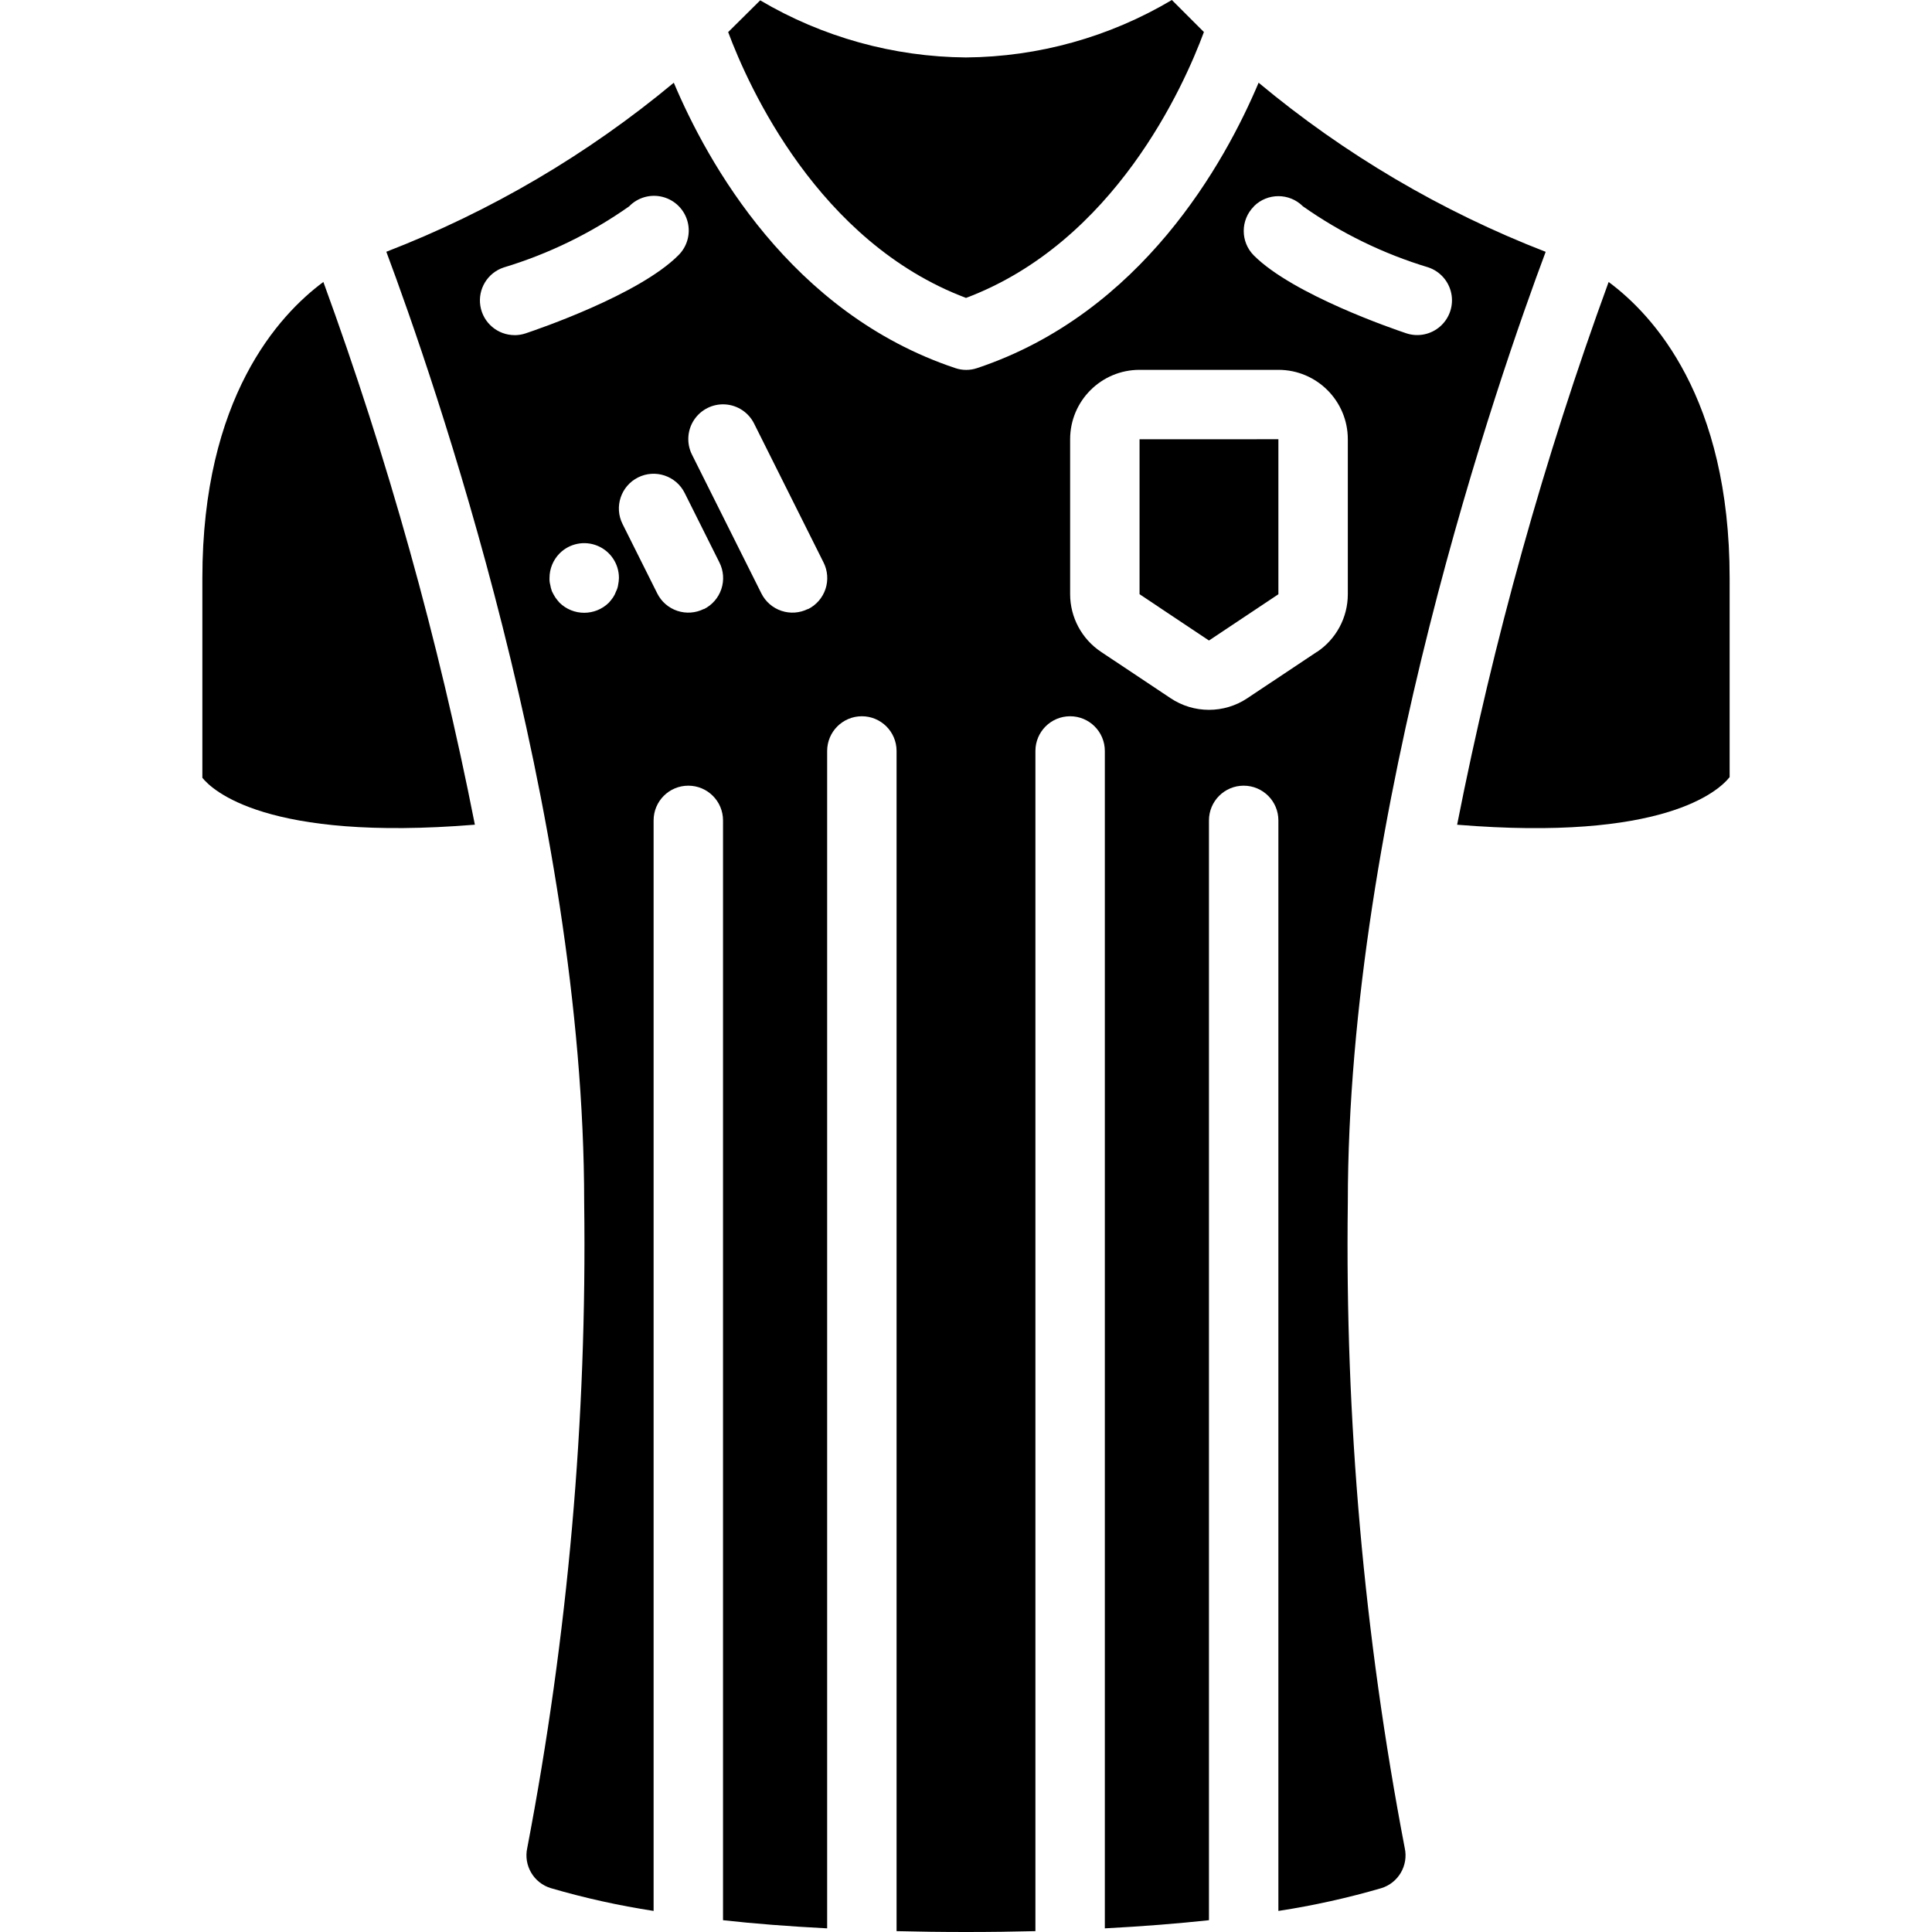<?xml version="1.0" encoding="iso-8859-1"?>
<!-- Generator: Adobe Illustrator 21.0.0, SVG Export Plug-In . SVG Version: 6.00 Build 0)  -->
<svg version="1.1" id="Capa_1" xmlns="http://www.w3.org/2000/svg" xmlns:xlink="http://www.w3.org/1999/xlink" x="0px" y="0px"
	 viewBox="0 0 499.964 499.964" style="enable-background:new 0 0 499.964 499.964;" xml:space="preserve">
<g>
	<g>
		<g>
			<path d="M52.368,149.603v51.676c2.497,3.117,16.483,16.546,70.521,12.135c-9.405-47.763-22.514-94.721-39.208-140.45
				C72.129,81.525,52.368,102.957,52.368,149.603z"/>
			<polygon points="294.894,153.771 312.859,165.753 330.824,153.78 330.824,113.664 294.894,113.673 			"/>
			<path d="M249.982,77.096c38.445-14.471,56.383-54.793,61.566-68.806L303.257,0c-16.13,9.583-34.514,14.713-53.275,14.866
				c-18.744-0.149-37.116-5.246-53.257-14.776l-8.291,8.219C193.68,22.375,211.725,62.68,249.982,77.096z"/>
			<path d="M416.283,72.973c-16.696,45.728-29.805,92.686-39.208,140.45c53.221,4.365,67.584-8.623,70.521-12.324v-51.496
				C447.596,102.957,427.834,81.525,416.283,72.973z"/>
			<path d="M348.789,311.287c0-101.502,39.235-214.16,51.2-246.119c-26.973-10.458-52.063-25.239-74.285-43.763
				c-8.686,20.588-30.235,59.653-72.875,73.863c-1.812,0.611-3.775,0.611-5.587,0c-42.64-14.21-64.189-53.275-72.875-73.863
				C152.113,39.934,126.986,54.71,99.975,65.15c11.956,31.978,51.2,144.671,51.2,246.119c0.744,56.001-4.192,111.933-14.731,166.939
				c-1,4.536,1.668,9.076,6.117,10.411c8.721,2.544,17.6,4.513,26.579,5.892V212.3c0-4.961,4.022-8.982,8.982-8.982
				s8.982,4.022,8.982,8.982V496.91c7.985,0.898,16.959,1.59,26.947,2.111V194.335c0-4.961,4.022-8.982,8.982-8.982
				s8.982,4.022,8.982,8.982v305.404c5.713,0.144,11.677,0.225,17.965,0.225c6.288,0,12.252-0.081,17.965-0.225V194.335
				c0-4.961,4.022-8.982,8.982-8.982c4.961,0,8.982,4.022,8.982,8.982V499.02c9.988-0.521,18.962-1.249,26.947-2.111V212.3
				c0-4.961,4.022-8.982,8.982-8.982s8.982,4.022,8.982,8.982v282.211c8.979-1.374,17.858-3.336,26.579-5.875
				c4.449-1.335,7.117-5.874,6.117-10.411C352.981,423.22,348.045,367.288,348.789,311.287z M133.21,86.735v-0.009
				c-4.419,0.017-8.194-3.183-8.901-7.546s1.864-8.591,6.062-9.97c11.58-3.497,22.525-8.829,32.418-15.791
				c2.255-2.335,5.595-3.272,8.735-2.449c3.141,0.822,5.593,3.275,6.415,6.415c0.822,3.141-0.114,6.48-2.449,8.735
				c-10.186,10.186-36.478,19.151-39.442,20.139C135.134,86.569,134.175,86.73,133.21,86.735z M159.969,151.309v-0.009
				c-0.077,0.595-0.256,1.173-0.53,1.707c-0.2,0.571-0.472,1.114-0.808,1.617c-0.334,0.469-0.694,0.919-1.078,1.347
				c-3.542,3.474-9.213,3.474-12.755,0c-0.384-0.429-0.744-0.878-1.078-1.347c-0.33-0.521-0.63-1.061-0.898-1.617
				c-0.195-0.555-0.342-1.126-0.44-1.707c-0.148-0.556-0.209-1.132-0.18-1.707c-0.007-2.386,0.929-4.679,2.605-6.378
				c2.57-2.591,6.452-3.37,9.822-1.971c3.37,1.399,5.559,4.699,5.538,8.348C160.15,150.17,160.084,150.744,159.969,151.309z
				 M186.673,152.427c-0.756,2.274-2.389,4.152-4.536,5.216v-0.054c-2.132,1.066-4.6,1.241-6.861,0.486s-4.129-2.377-5.193-4.51
				l-8.982-17.965c-2.218-4.44-0.416-9.837,4.024-12.054c4.44-2.218,9.837-0.416,12.054,4.024l8.982,17.965
				C187.244,147.671,187.429,150.153,186.673,152.427z M213.62,152.427c-0.756,2.274-2.389,4.152-4.536,5.216v-0.054
				c-2.132,1.066-4.6,1.241-6.861,0.486c-2.261-0.755-4.129-2.377-5.193-4.51l-17.965-35.93c-1.434-2.872-1.228-6.291,0.542-8.97
				c1.77-2.678,4.835-4.209,8.039-4.015s6.062,2.083,7.497,4.955l17.965,35.93C214.192,147.671,214.376,150.153,213.62,152.427z
				 M324.473,53.428v-0.036c3.508-3.507,9.194-3.507,12.701,0c9.892,6.963,20.837,12.295,32.418,15.791
				c3.049,1.014,5.325,3.578,5.971,6.725c0.646,3.147-0.436,6.4-2.839,8.533c-2.403,2.133-5.761,2.823-8.809,1.808
				c-2.964-0.988-29.256-9.953-39.442-20.139C320.979,62.605,320.979,56.933,324.473,53.428z M340.785,168.726v-0.036
				l-17.965,11.974c-6.028,4.037-13.896,4.037-19.923,0l-17.965-11.974c-4.991-3.326-7.993-8.922-8.003-14.92v-40.098
				c0-9.922,8.043-17.965,17.965-17.965h35.93c9.922,0,17.965,8.043,17.965,17.965v40.098
				C348.791,159.781,345.787,165.394,340.785,168.726z"/>
		</g>
	</g>
</g>
<g>
</g>
<g>
</g>
<g>
</g>
<g>
</g>
<g>
</g>
<g>
</g>
<g>
</g>
<g>
</g>
<g>
</g>
<g>
</g>
<g>
</g>
<g>
</g>
<g>
</g>
<g>
</g>
<g>
</g>
</svg>
